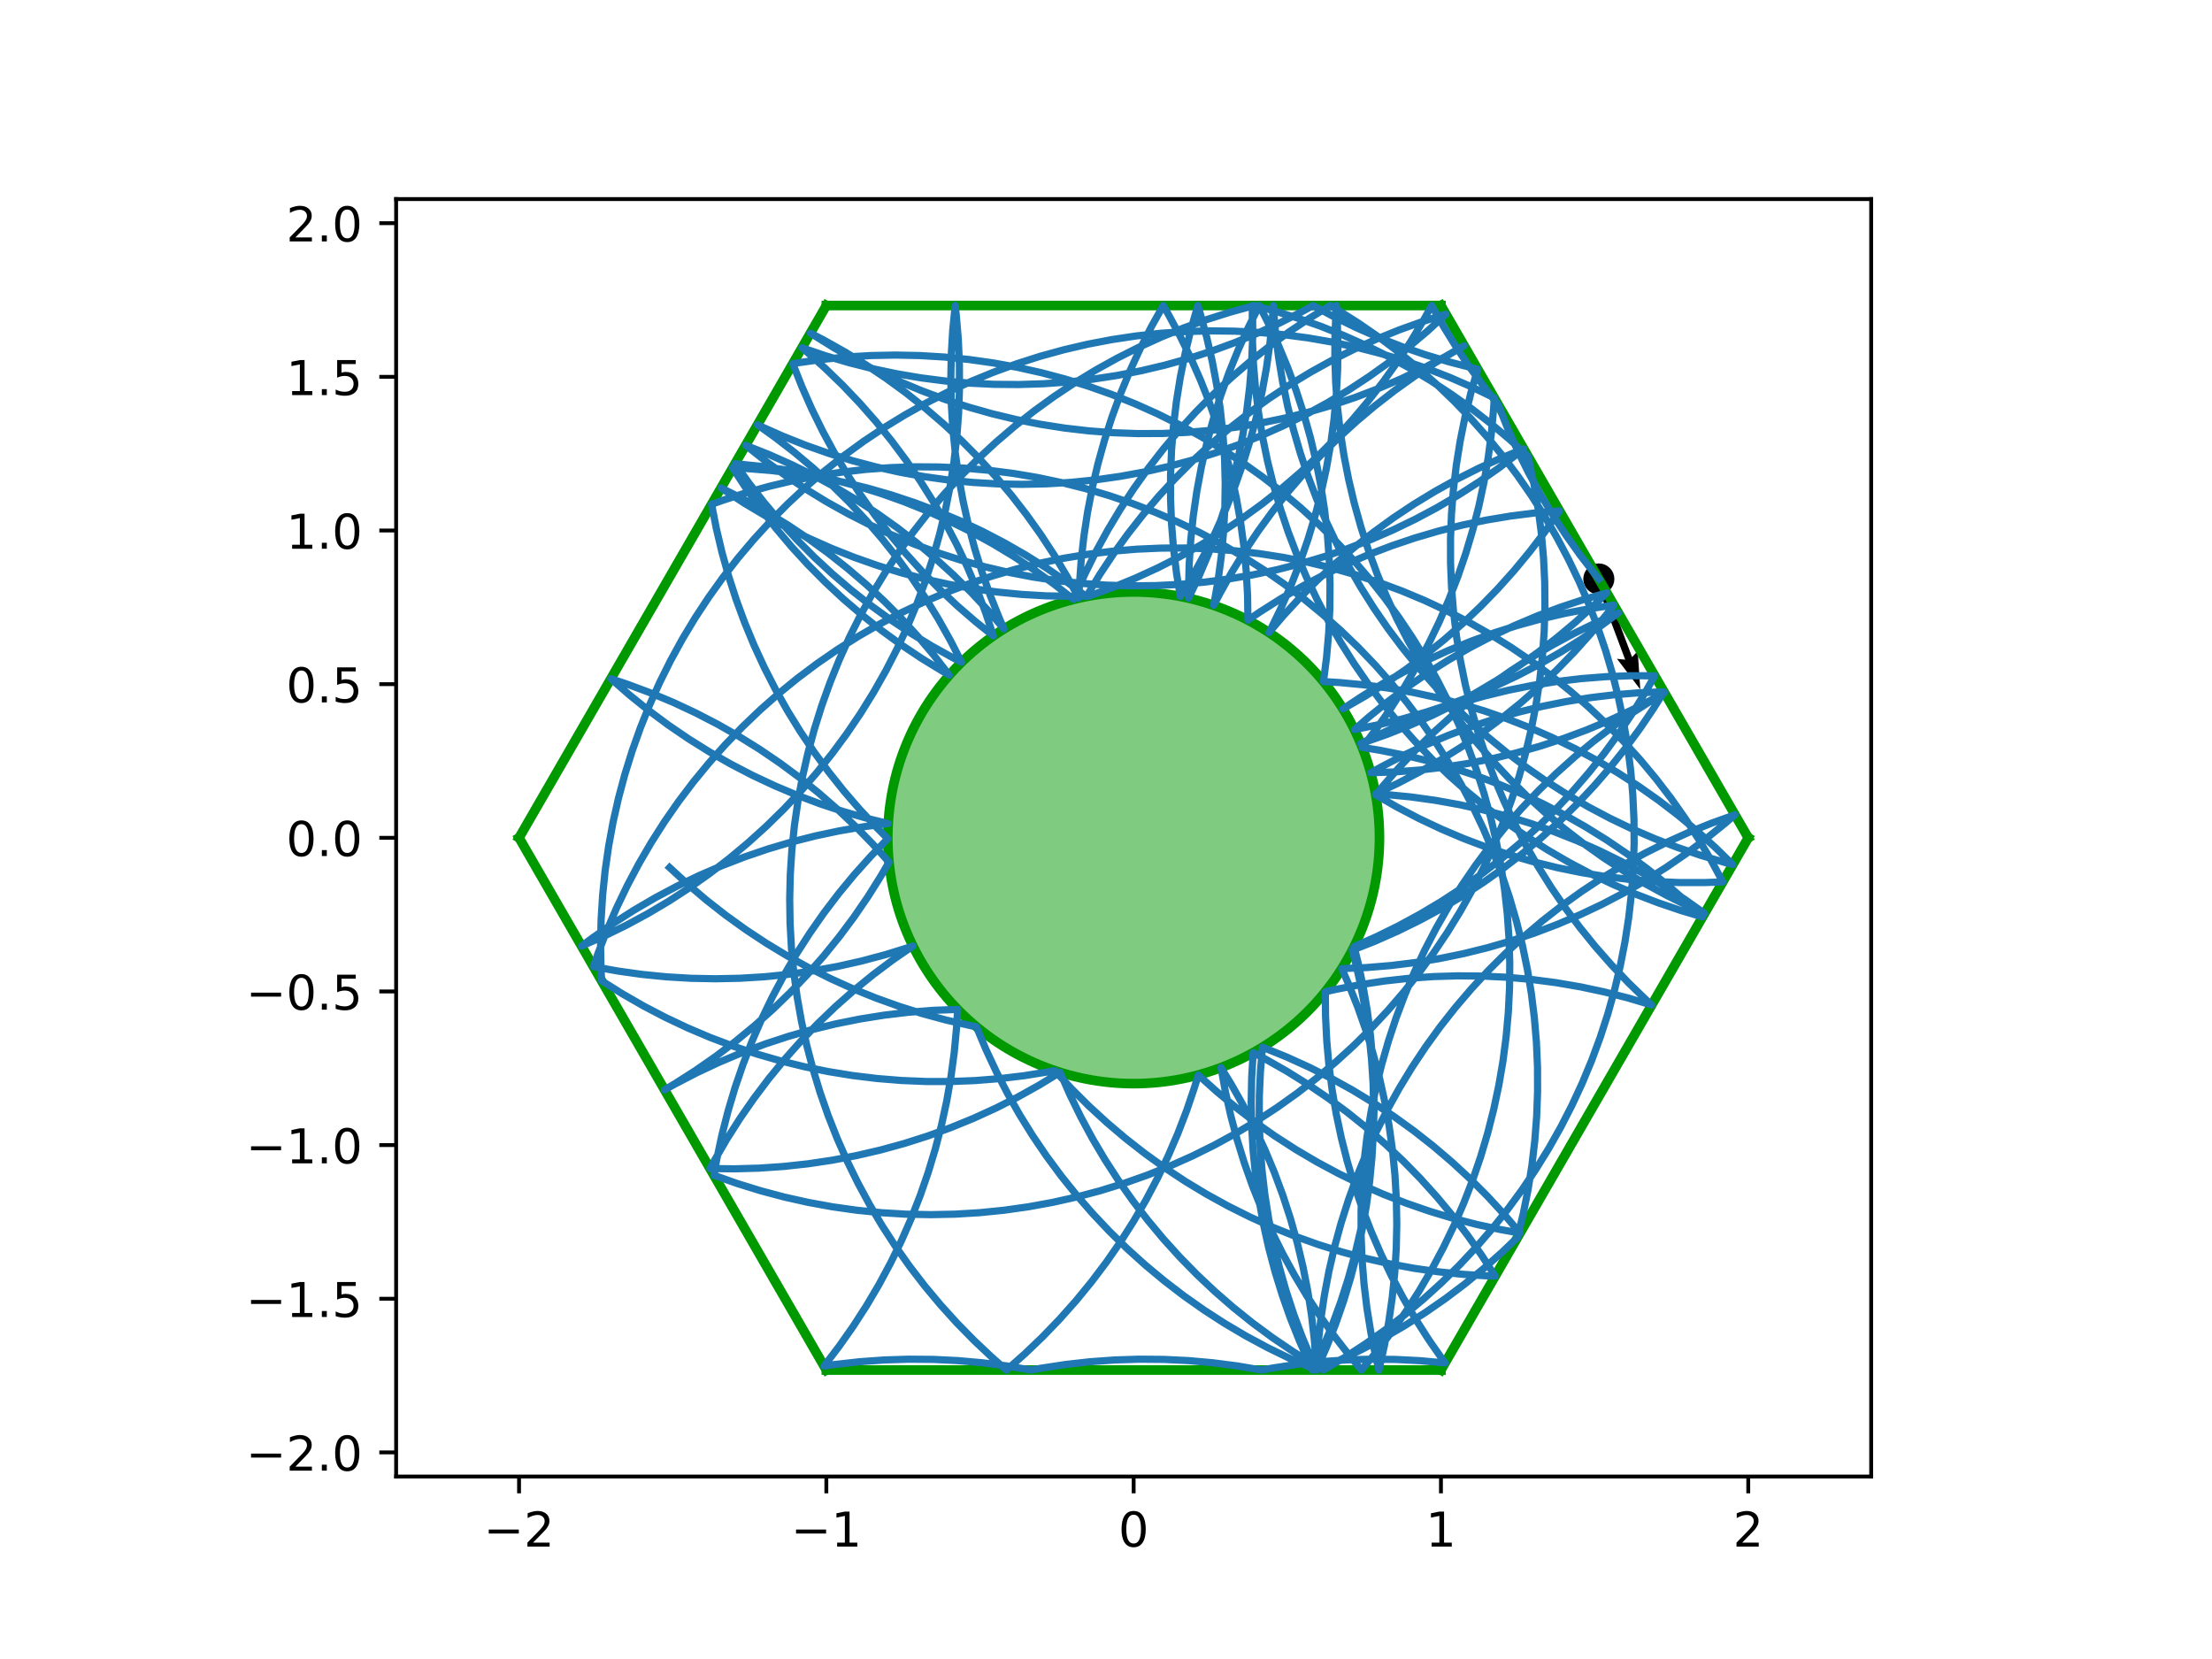 <?xml version="1.0" encoding="utf-8" standalone="no"?>
<!DOCTYPE svg PUBLIC "-//W3C//DTD SVG 1.1//EN"
  "http://www.w3.org/Graphics/SVG/1.1/DTD/svg11.dtd">
<!-- Created with matplotlib (https://matplotlib.org/) -->
<svg height="345.6pt" version="1.1" viewBox="0 0 460.8 345.6" width="460.8pt" xmlns="http://www.w3.org/2000/svg" xmlns:xlink="http://www.w3.org/1999/xlink">
 <defs>
  <style type="text/css">
*{stroke-linecap:butt;stroke-linejoin:round;}
  </style>
 </defs>
 <g id="figure_1">
  <g id="patch_1">
   <path d="M 0 345.6 
L 460.8 345.6 
L 460.8 0 
L 0 0 
z
" style="fill:#ffffff;"/>
  </g>
  <g id="axes_1">
   <g id="patch_2">
    <path d="M 82.52 307.584 
L 389.8 307.584 
L 389.8 41.472 
L 82.52 41.472 
z
" style="fill:#ffffff;"/>
   </g>
   <g id="PathCollection_1">
    <defs>
     <path d="M 0 2.739 
C 0.726 2.739 1.423 2.45 1.936 1.936 
C 2.45 1.423 2.739 0.726 2.739 0 
C 2.739 -0.726 2.45 -1.423 1.936 -1.936 
C 1.423 -2.45 0.726 -2.739 0 -2.739 
C -0.726 -2.739 -1.423 -2.45 -1.936 -1.936 
C -2.45 -1.423 -2.739 -0.726 -2.739 0 
C -2.739 0.726 -2.45 1.423 -1.936 1.936 
C -1.423 2.45 -0.726 2.739 0 2.739 
z
" id="m35a7f10774" style="stroke:#000000;"/>
    </defs>
    <g clip-path="url(#pc5595fb7af)">
     <use style="stroke:#000000;" x="333.064" xlink:href="#m35a7f10774" y="120.611"/>
    </g>
   </g>
   <g id="Quiver_1">
    <path clip-path="url(#pc5595fb7af)" d="M 333.783 120.341 
L 339.994 136.882 
L 341.163 135.623 
L 341.705 143.625 
L 336.848 137.243 
L 338.556 137.422 
L 332.345 120.881 
L 333.783 120.341 
"/>
   </g>
   <g id="patch_3">
    <path clip-path="url(#pc5595fb7af)" d="M 236.16 225.741 
C 249.742 225.741 262.769 220.345 272.373 210.741 
C 281.977 201.137 287.373 188.11 287.373 174.528 
C 287.373 160.946 281.977 147.919 272.373 138.315 
C 262.769 128.711 249.742 123.315 236.16 123.315 
C 222.578 123.315 209.551 128.711 199.947 138.315 
C 190.343 147.919 184.947 160.946 184.947 174.528 
C 184.947 188.11 190.343 201.137 199.947 210.741 
C 209.551 220.345 222.578 225.741 236.16 225.741 
z
" style="fill:#009900;fill-opacity:0.5;stroke:#009900;stroke-linejoin:miter;stroke-width:2;"/>
   </g>
   <g id="matplotlib.axis_1">
    <g id="xtick_1">
     <g id="line2d_1">
      <defs>
       <path d="M 0 0 
L 0 3.5 
" id="m7e23720304" style="stroke:#000000;stroke-width:0.8;"/>
      </defs>
      <g>
       <use style="stroke:#000000;stroke-width:0.8;" x="108.127" xlink:href="#m7e23720304" y="307.584"/>
      </g>
     </g>
     <g id="text_1">
      <!-- −2 -->
      <defs>
       <path d="M 10.594 35.5 
L 73.188 35.5 
L 73.188 27.203 
L 10.594 27.203 
z
" id="DejaVuSans-8722"/>
       <path d="M 19.188 8.297 
L 53.609 8.297 
L 53.609 0 
L 7.328 0 
L 7.328 8.297 
Q 12.938 14.109 22.625 23.891 
Q 32.328 33.688 34.812 36.531 
Q 39.547 41.844 41.422 45.531 
Q 43.312 49.219 43.312 52.781 
Q 43.312 58.594 39.234 62.25 
Q 35.156 65.922 28.609 65.922 
Q 23.969 65.922 18.812 64.312 
Q 13.672 62.703 7.812 59.422 
L 7.812 69.391 
Q 13.766 71.781 18.938 73 
Q 24.125 74.219 28.422 74.219 
Q 39.75 74.219 46.484 68.547 
Q 53.219 62.891 53.219 53.422 
Q 53.219 48.922 51.531 44.891 
Q 49.859 40.875 45.406 35.406 
Q 44.188 33.984 37.641 27.219 
Q 31.109 20.453 19.188 8.297 
z
" id="DejaVuSans-50"/>
      </defs>
      <g transform="translate(100.756 322.182)scale(0.1 -0.1)">
       <use xlink:href="#DejaVuSans-8722"/>
       <use x="83.789" xlink:href="#DejaVuSans-50"/>
      </g>
     </g>
    </g>
    <g id="xtick_2">
     <g id="line2d_2">
      <g>
       <use style="stroke:#000000;stroke-width:0.8;" x="172.143" xlink:href="#m7e23720304" y="307.584"/>
      </g>
     </g>
     <g id="text_2">
      <!-- −1 -->
      <defs>
       <path d="M 12.406 8.297 
L 28.516 8.297 
L 28.516 63.922 
L 10.984 60.406 
L 10.984 69.391 
L 28.422 72.906 
L 38.281 72.906 
L 38.281 8.297 
L 54.391 8.297 
L 54.391 0 
L 12.406 0 
z
" id="DejaVuSans-49"/>
      </defs>
      <g transform="translate(164.772 322.182)scale(0.1 -0.1)">
       <use xlink:href="#DejaVuSans-8722"/>
       <use x="83.789" xlink:href="#DejaVuSans-49"/>
      </g>
     </g>
    </g>
    <g id="xtick_3">
     <g id="line2d_3">
      <g>
       <use style="stroke:#000000;stroke-width:0.8;" x="236.16" xlink:href="#m7e23720304" y="307.584"/>
      </g>
     </g>
     <g id="text_3">
      <!-- 0 -->
      <defs>
       <path d="M 31.781 66.406 
Q 24.172 66.406 20.328 58.906 
Q 16.5 51.422 16.5 36.375 
Q 16.5 21.391 20.328 13.891 
Q 24.172 6.391 31.781 6.391 
Q 39.453 6.391 43.281 13.891 
Q 47.125 21.391 47.125 36.375 
Q 47.125 51.422 43.281 58.906 
Q 39.453 66.406 31.781 66.406 
z
M 31.781 74.219 
Q 44.047 74.219 50.516 64.516 
Q 56.984 54.828 56.984 36.375 
Q 56.984 17.969 50.516 8.266 
Q 44.047 -1.422 31.781 -1.422 
Q 19.531 -1.422 13.062 8.266 
Q 6.594 17.969 6.594 36.375 
Q 6.594 54.828 13.062 64.516 
Q 19.531 74.219 31.781 74.219 
z
" id="DejaVuSans-48"/>
      </defs>
      <g transform="translate(232.979 322.182)scale(0.1 -0.1)">
       <use xlink:href="#DejaVuSans-48"/>
      </g>
     </g>
    </g>
    <g id="xtick_4">
     <g id="line2d_4">
      <g>
       <use style="stroke:#000000;stroke-width:0.8;" x="300.177" xlink:href="#m7e23720304" y="307.584"/>
      </g>
     </g>
     <g id="text_4">
      <!-- 1 -->
      <g transform="translate(296.995 322.182)scale(0.1 -0.1)">
       <use xlink:href="#DejaVuSans-49"/>
      </g>
     </g>
    </g>
    <g id="xtick_5">
     <g id="line2d_5">
      <g>
       <use style="stroke:#000000;stroke-width:0.8;" x="364.193" xlink:href="#m7e23720304" y="307.584"/>
      </g>
     </g>
     <g id="text_5">
      <!-- 2 -->
      <g transform="translate(361.012 322.182)scale(0.1 -0.1)">
       <use xlink:href="#DejaVuSans-50"/>
      </g>
     </g>
    </g>
   </g>
   <g id="matplotlib.axis_2">
    <g id="ytick_1">
     <g id="line2d_6">
      <defs>
       <path d="M 0 0 
L -3.5 0 
" id="mb8dca57ca8" style="stroke:#000000;stroke-width:0.8;"/>
      </defs>
      <g>
       <use style="stroke:#000000;stroke-width:0.8;" x="82.52" xlink:href="#mb8dca57ca8" y="302.561"/>
      </g>
     </g>
     <g id="text_6">
      <!-- −2.0 -->
      <defs>
       <path d="M 10.688 12.406 
L 21 12.406 
L 21 0 
L 10.688 0 
z
" id="DejaVuSans-46"/>
      </defs>
      <g transform="translate(51.237 306.36)scale(0.1 -0.1)">
       <use xlink:href="#DejaVuSans-8722"/>
       <use x="83.789" xlink:href="#DejaVuSans-50"/>
       <use x="147.412" xlink:href="#DejaVuSans-46"/>
       <use x="179.199" xlink:href="#DejaVuSans-48"/>
      </g>
     </g>
    </g>
    <g id="ytick_2">
     <g id="line2d_7">
      <g>
       <use style="stroke:#000000;stroke-width:0.8;" x="82.52" xlink:href="#mb8dca57ca8" y="270.553"/>
      </g>
     </g>
     <g id="text_7">
      <!-- −1.5 -->
      <defs>
       <path d="M 10.797 72.906 
L 49.516 72.906 
L 49.516 64.594 
L 19.828 64.594 
L 19.828 46.734 
Q 21.969 47.469 24.109 47.828 
Q 26.266 48.188 28.422 48.188 
Q 40.625 48.188 47.75 41.5 
Q 54.891 34.812 54.891 23.391 
Q 54.891 11.625 47.562 5.094 
Q 40.234 -1.422 26.906 -1.422 
Q 22.312 -1.422 17.547 -0.641 
Q 12.797 0.141 7.719 1.703 
L 7.719 11.625 
Q 12.109 9.234 16.797 8.062 
Q 21.484 6.891 26.703 6.891 
Q 35.156 6.891 40.078 11.328 
Q 45.016 15.766 45.016 23.391 
Q 45.016 31 40.078 35.438 
Q 35.156 39.891 26.703 39.891 
Q 22.75 39.891 18.812 39.016 
Q 14.891 38.141 10.797 36.281 
z
" id="DejaVuSans-53"/>
      </defs>
      <g transform="translate(51.237 274.352)scale(0.1 -0.1)">
       <use xlink:href="#DejaVuSans-8722"/>
       <use x="83.789" xlink:href="#DejaVuSans-49"/>
       <use x="147.412" xlink:href="#DejaVuSans-46"/>
       <use x="179.199" xlink:href="#DejaVuSans-53"/>
      </g>
     </g>
    </g>
    <g id="ytick_3">
     <g id="line2d_8">
      <g>
       <use style="stroke:#000000;stroke-width:0.8;" x="82.52" xlink:href="#mb8dca57ca8" y="238.545"/>
      </g>
     </g>
     <g id="text_8">
      <!-- −1.0 -->
      <g transform="translate(51.237 242.344)scale(0.1 -0.1)">
       <use xlink:href="#DejaVuSans-8722"/>
       <use x="83.789" xlink:href="#DejaVuSans-49"/>
       <use x="147.412" xlink:href="#DejaVuSans-46"/>
       <use x="179.199" xlink:href="#DejaVuSans-48"/>
      </g>
     </g>
    </g>
    <g id="ytick_4">
     <g id="line2d_9">
      <g>
       <use style="stroke:#000000;stroke-width:0.8;" x="82.52" xlink:href="#mb8dca57ca8" y="206.536"/>
      </g>
     </g>
     <g id="text_9">
      <!-- −0.5 -->
      <g transform="translate(51.237 210.336)scale(0.1 -0.1)">
       <use xlink:href="#DejaVuSans-8722"/>
       <use x="83.789" xlink:href="#DejaVuSans-48"/>
       <use x="147.412" xlink:href="#DejaVuSans-46"/>
       <use x="179.199" xlink:href="#DejaVuSans-53"/>
      </g>
     </g>
    </g>
    <g id="ytick_5">
     <g id="line2d_10">
      <g>
       <use style="stroke:#000000;stroke-width:0.8;" x="82.52" xlink:href="#mb8dca57ca8" y="174.528"/>
      </g>
     </g>
     <g id="text_10">
      <!-- 0.0 -->
      <g transform="translate(59.617 178.327)scale(0.1 -0.1)">
       <use xlink:href="#DejaVuSans-48"/>
       <use x="63.623" xlink:href="#DejaVuSans-46"/>
       <use x="95.41" xlink:href="#DejaVuSans-48"/>
      </g>
     </g>
    </g>
    <g id="ytick_6">
     <g id="line2d_11">
      <g>
       <use style="stroke:#000000;stroke-width:0.8;" x="82.52" xlink:href="#mb8dca57ca8" y="142.52"/>
      </g>
     </g>
     <g id="text_11">
      <!-- 0.5 -->
      <g transform="translate(59.617 146.319)scale(0.1 -0.1)">
       <use xlink:href="#DejaVuSans-48"/>
       <use x="63.623" xlink:href="#DejaVuSans-46"/>
       <use x="95.41" xlink:href="#DejaVuSans-53"/>
      </g>
     </g>
    </g>
    <g id="ytick_7">
     <g id="line2d_12">
      <g>
       <use style="stroke:#000000;stroke-width:0.8;" x="82.52" xlink:href="#mb8dca57ca8" y="110.511"/>
      </g>
     </g>
     <g id="text_12">
      <!-- 1.0 -->
      <g transform="translate(59.617 114.311)scale(0.1 -0.1)">
       <use xlink:href="#DejaVuSans-49"/>
       <use x="63.623" xlink:href="#DejaVuSans-46"/>
       <use x="95.41" xlink:href="#DejaVuSans-48"/>
      </g>
     </g>
    </g>
    <g id="ytick_8">
     <g id="line2d_13">
      <g>
       <use style="stroke:#000000;stroke-width:0.8;" x="82.52" xlink:href="#mb8dca57ca8" y="78.503"/>
      </g>
     </g>
     <g id="text_13">
      <!-- 1.5 -->
      <g transform="translate(59.617 82.302)scale(0.1 -0.1)">
       <use xlink:href="#DejaVuSans-49"/>
       <use x="63.623" xlink:href="#DejaVuSans-46"/>
       <use x="95.41" xlink:href="#DejaVuSans-53"/>
      </g>
     </g>
    </g>
    <g id="ytick_9">
     <g id="line2d_14">
      <g>
       <use style="stroke:#000000;stroke-width:0.8;" x="82.52" xlink:href="#mb8dca57ca8" y="46.495"/>
      </g>
     </g>
     <g id="text_14">
      <!-- 2.0 -->
      <g transform="translate(59.617 50.294)scale(0.1 -0.1)">
       <use xlink:href="#DejaVuSans-50"/>
       <use x="63.623" xlink:href="#DejaVuSans-46"/>
       <use x="95.41" xlink:href="#DejaVuSans-48"/>
      </g>
     </g>
    </g>
   </g>
   <g id="line2d_15">
    <path clip-path="url(#pc5595fb7af)" d="M 300.177 63.648 
L 172.143 63.648 
" style="fill:none;stroke:#009900;stroke-linecap:square;stroke-width:2;"/>
   </g>
   <g id="line2d_16">
    <path clip-path="url(#pc5595fb7af)" d="M 172.143 63.648 
L 108.127 174.528 
" style="fill:none;stroke:#009900;stroke-linecap:square;stroke-width:2;"/>
   </g>
   <g id="line2d_17">
    <path clip-path="url(#pc5595fb7af)" d="M 108.127 174.528 
L 172.143 285.408 
" style="fill:none;stroke:#009900;stroke-linecap:square;stroke-width:2;"/>
   </g>
   <g id="line2d_18">
    <path clip-path="url(#pc5595fb7af)" d="M 172.143 285.408 
L 300.177 285.408 
" style="fill:none;stroke:#009900;stroke-linecap:square;stroke-width:2;"/>
   </g>
   <g id="line2d_19">
    <path clip-path="url(#pc5595fb7af)" d="M 300.177 285.408 
L 364.193 174.528 
" style="fill:none;stroke:#009900;stroke-linecap:square;stroke-width:2;"/>
   </g>
   <g id="line2d_20">
    <path clip-path="url(#pc5595fb7af)" d="M 364.193 174.528 
L 300.177 63.648 
" style="fill:none;stroke:#009900;stroke-linecap:square;stroke-width:2;"/>
   </g>
   <g id="line2d_21">
    <path clip-path="url(#pc5595fb7af)" d="M 139.49 180.729 
L 143.259 184.197 
L 147.163 187.51 
L 151.196 190.665 
L 155.353 193.657 
L 159.626 196.479 
L 164.008 199.129 
L 168.493 201.601 
L 173.073 203.891 
L 177.741 205.997 
L 182.49 207.915 
L 187.311 209.641 
L 192.197 211.173 
L 197.141 212.508 
L 202.135 213.644 
L 203.41 213.901 
L 205.389 218.624 
L 207.555 223.264 
L 209.905 227.814 
L 212.435 232.267 
L 215.141 236.614 
L 218.019 240.85 
L 221.064 244.968 
L 224.271 248.96 
L 227.635 252.821 
L 231.151 256.544 
L 234.813 260.124 
L 238.615 263.554 
L 242.551 266.83 
L 246.615 269.946 
L 250.801 272.896 
L 255.101 275.677 
L 259.509 278.284 
L 264.018 280.712 
L 268.62 282.958 
L 273.308 285.018 
L 274.256 285.408 
L 278.96 283.385 
L 283.58 281.176 
L 288.108 278.784 
L 292.537 276.213 
L 296.859 273.466 
L 301.068 270.549 
L 305.157 267.466 
L 309.119 264.222 
L 312.949 260.822 
L 316.126 257.783 
L 317.327 252.805 
L 318.328 247.783 
L 319.128 242.725 
L 319.725 237.639 
L 320.117 232.533 
L 320.306 227.415 
L 320.289 222.294 
L 320.068 217.178 
L 319.642 212.075 
L 319.013 206.993 
L 318.181 201.94 
L 317.147 196.924 
L 315.914 191.954 
L 314.483 187.037 
L 312.857 182.181 
L 311.037 177.394 
L 309.028 172.684 
L 306.832 168.058 
L 304.452 163.523 
L 301.894 159.087 
L 299.16 154.757 
L 296.254 150.54 
L 293.183 146.442 
L 289.95 142.471 
L 286.561 138.631 
L 283.021 134.931 
L 279.336 131.375 
L 275.512 127.969 
L 271.555 124.719 
L 267.47 121.63 
L 263.266 118.706 
L 258.948 115.953 
L 254.523 113.375 
L 249.999 110.976 
L 245.382 108.76 
L 240.681 106.73 
L 235.902 104.889 
L 231.053 103.242 
L 226.143 101.789 
L 221.178 100.534 
L 216.167 99.479 
L 211.118 98.625 
L 206.038 97.973 
L 200.937 97.525 
L 195.822 97.282 
L 190.701 97.243 
L 185.583 97.409 
L 180.475 97.779 
L 175.386 98.354 
L 170.325 99.131 
L 165.298 100.111 
L 160.315 101.29 
L 155.383 102.668 
L 150.51 104.242 
L 148.24 105.049 
L 149.219 110.076 
L 150.399 115.059 
L 151.776 119.992 
L 153.35 124.865 
L 155.117 129.671 
L 157.075 134.403 
L 159.221 139.053 
L 161.551 143.613 
L 164.062 148.076 
L 166.749 152.436 
L 169.608 156.684 
L 172.635 160.815 
L 175.824 164.821 
L 179.172 168.697 
L 182.671 172.436 
L 184.947 174.714 
L 181.381 178.389 
L 177.965 182.204 
L 174.704 186.153 
L 171.604 190.229 
L 168.669 194.425 
L 165.905 198.736 
L 163.315 203.154 
L 160.903 207.671 
L 158.675 212.282 
L 156.632 216.978 
L 154.779 221.752 
L 153.118 226.596 
L 151.653 231.503 
L 150.384 236.464 
L 149.315 241.473 
L 148.715 244.829 
L 153.543 246.537 
L 158.435 248.05 
L 163.384 249.366 
L 168.382 250.484 
L 173.42 251.4 
L 178.491 252.115 
L 183.587 252.626 
L 188.698 252.933 
L 193.818 253.035 
L 198.938 252.932 
L 204.05 252.625 
L 209.145 252.113 
L 214.216 251.399 
L 219.254 250.482 
L 224.252 249.364 
L 229.201 248.047 
L 234.093 246.534 
L 238.921 244.826 
L 243.676 242.926 
L 248.352 240.838 
L 252.941 238.564 
L 257.435 236.109 
L 261.827 233.476 
L 266.11 230.669 
L 270.278 227.694 
L 274.324 224.554 
L 278.24 221.254 
L 282.022 217.801 
L 285.662 214.2 
L 289.156 210.455 
L 292.497 206.574 
L 295.68 202.563 
L 298.7 198.427 
L 301.552 194.174 
L 304.232 189.81 
L 306.736 185.343 
L 309.058 180.779 
L 311.197 176.126 
L 313.147 171.391 
L 314.907 166.582 
L 316.473 161.706 
L 317.842 156.772 
L 319.014 151.786 
L 319.985 146.758 
L 320.754 141.695 
L 321.32 136.606 
L 321.682 131.498 
L 321.839 126.379 
L 321.792 121.258 
L 321.54 116.143 
L 321.083 111.043 
L 320.423 105.965 
L 319.561 100.917 
L 318.497 95.907 
L 318.285 95.013 
L 314.503 91.56 
L 310.587 88.26 
L 306.541 85.121 
L 302.373 82.145 
L 298.09 79.338 
L 293.698 76.705 
L 289.204 74.25 
L 284.615 71.977 
L 279.939 69.888 
L 275.184 67.989 
L 270.356 66.281 
L 265.464 64.767 
L 261.309 63.648 
L 256.369 64.996 
L 251.486 66.541 
L 246.67 68.28 
L 241.926 70.21 
L 237.264 72.328 
L 232.69 74.631 
L 228.212 77.115 
L 223.836 79.776 
L 219.571 82.609 
L 215.422 85.612 
L 211.397 88.777 
L 207.501 92.101 
L 203.742 95.578 
L 200.125 99.203 
L 196.655 102.97 
L 193.339 106.872 
L 190.181 110.904 
L 187.188 115.059 
L 184.363 119.33 
L 181.71 123.711 
L 179.236 128.194 
L 176.942 132.772 
L 174.834 137.439 
L 172.913 142.187 
L 171.184 147.007 
L 169.65 151.892 
L 168.311 156.835 
L 167.172 161.828 
L 166.233 166.862 
L 165.496 171.93 
L 164.963 177.023 
L 164.633 182.133 
L 164.508 187.253 
L 164.588 192.373 
L 164.873 197.486 
L 165.362 202.584 
L 166.054 207.658 
L 166.949 212.7 
L 168.045 217.703 
L 169.34 222.657 
L 170.832 227.556 
L 172.518 232.391 
L 174.397 237.155 
L 176.464 241.84 
L 178.718 246.439 
L 181.153 250.944 
L 183.767 255.347 
L 186.554 259.643 
L 189.512 263.824 
L 192.634 267.883 
L 195.916 271.814 
L 199.352 275.611 
L 202.937 279.268 
L 206.666 282.778 
L 209.668 285.408 
L 213.504 282.016 
L 217.202 278.473 
L 220.755 274.785 
L 224.158 270.958 
L 227.405 266.998 
L 230.491 262.912 
L 233.411 258.705 
L 236.161 254.385 
L 238.736 249.958 
L 241.131 245.432 
L 243.344 240.814 
L 245.37 236.111 
L 247.207 231.33 
L 248.85 226.48 
L 249.627 223.939 
L 253.434 227.364 
L 257.375 230.634 
L 261.443 233.744 
L 265.633 236.688 
L 269.937 239.463 
L 274.349 242.063 
L 278.861 244.485 
L 283.467 246.724 
L 288.158 248.778 
L 292.927 250.642 
L 297.768 252.314 
L 302.671 253.791 
L 307.63 255.071 
L 312.635 256.152 
L 316.654 256.869 
L 313.338 252.966 
L 309.868 249.2 
L 306.251 245.575 
L 302.492 242.097 
L 298.597 238.773 
L 294.572 235.607 
L 290.423 232.604 
L 286.158 229.77 
L 281.783 227.109 
L 277.305 224.625 
L 272.731 222.322 
L 268.069 220.203 
L 262.996 218.147 
L 262.567 223.25 
L 262.341 228.366 
L 262.321 233.487 
L 262.506 238.605 
L 262.895 243.711 
L 263.487 248.797 
L 264.283 253.856 
L 265.281 258.879 
L 266.478 263.858 
L 267.874 268.785 
L 269.465 273.653 
L 271.25 278.452 
L 273.226 283.177 
L 274.237 285.408 
L 276.302 280.722 
L 278.179 275.957 
L 279.863 271.121 
L 281.353 266.222 
L 282.645 261.266 
L 283.739 256.264 
L 284.631 251.221 
L 285.321 246.147 
L 285.808 241.049 
L 286.09 235.936 
L 286.168 230.815 
L 286.041 225.696 
L 285.709 220.586 
L 285.173 215.493 
L 284.434 210.425 
L 283.492 205.392 
L 282.351 200.4 
L 281.71 197.938 
L 286.472 196.055 
L 291.155 193.982 
L 295.751 191.725 
L 300.253 189.285 
L 304.655 186.667 
L 308.948 183.875 
L 313.126 180.914 
L 317.182 177.788 
L 321.11 174.502 
L 324.903 171.062 
L 328.556 167.473 
L 332.062 163.74 
L 335.417 159.871 
L 338.613 155.87 
L 341.648 151.745 
L 344.515 147.502 
L 346.633 144.112 
L 341.516 144.314 
L 336.411 144.72 
L 331.326 145.33 
L 326.27 146.143 
L 321.251 147.157 
L 316.276 148.371 
L 311.353 149.783 
L 306.491 151.391 
L 301.697 153.192 
L 296.979 155.183 
L 292.345 157.362 
L 287.801 159.724 
L 285.549 160.982 
L 290.667 160.798 
L 295.773 160.41 
L 300.86 159.818 
L 305.919 159.023 
L 310.942 158.026 
L 315.921 156.829 
L 320.848 155.434 
L 325.716 153.844 
L 330.516 152.059 
L 335.241 150.085 
L 339.883 147.923 
L 344.435 145.577 
L 346.74 144.299 
L 344.545 145.617 
L 340.236 148.383 
L 336.04 151.32 
L 331.966 154.422 
L 328.019 157.685 
L 324.205 161.103 
L 320.532 164.67 
L 317.003 168.382 
L 313.627 172.232 
L 310.406 176.214 
L 307.348 180.321 
L 304.456 184.547 
L 301.736 188.886 
L 299.191 193.33 
L 296.826 197.872 
L 294.644 202.505 
L 292.65 207.222 
L 290.846 212.014 
L 289.234 216.875 
L 287.819 221.797 
L 286.601 226.771 
L 285.584 231.79 
L 284.767 236.845 
L 284.154 241.929 
L 283.745 247.034 
L 283.54 252.151 
L 283.539 257.272 
L 283.744 262.389 
L 284.153 267.493 
L 284.765 272.578 
L 285.581 277.633 
L 286.598 282.652 
L 287.246 285.408 
L 288.374 280.413 
L 289.301 275.376 
L 290.026 270.307 
L 290.548 265.213 
L 290.865 260.102 
L 290.978 254.982 
L 290.887 249.862 
L 290.59 244.749 
L 290.089 239.653 
L 289.385 234.58 
L 288.479 229.54 
L 287.371 224.54 
L 286.065 219.589 
L 284.562 214.694 
L 282.864 209.862 
L 280.974 205.103 
L 279.521 201.779 
L 284.638 201.562 
L 289.741 201.141 
L 294.824 200.516 
L 299.877 199.688 
L 304.894 198.659 
L 309.865 197.43 
L 314.784 196.004 
L 319.641 194.381 
L 324.429 192.566 
L 329.141 190.561 
L 333.769 188.369 
L 338.306 185.993 
L 342.744 183.438 
L 347.077 180.708 
L 351.296 177.807 
L 355.397 174.739 
L 359.371 171.509 
L 361.425 169.733 
L 356.603 171.459 
L 351.855 173.376 
L 347.186 175.481 
L 342.606 177.771 
L 338.121 180.242 
L 333.738 182.891 
L 329.465 185.713 
L 325.308 188.704 
L 321.274 191.859 
L 317.369 195.172 
L 313.6 198.639 
L 309.973 202.253 
L 306.493 206.01 
L 303.166 209.903 
L 299.997 213.926 
L 296.992 218.073 
L 294.155 222.336 
L 291.491 226.71 
L 289.004 231.186 
L 286.698 235.758 
L 284.576 240.419 
L 282.643 245.161 
L 280.9 249.977 
L 279.352 254.858 
L 278 259.797 
L 276.847 264.787 
L 275.894 269.818 
L 275.143 274.884 
L 274.596 279.975 
L 274.237 285.408 
L 274.174 284.129 
L 273.792 279.023 
L 273.206 273.935 
L 272.418 268.875 
L 271.427 263.851 
L 270.237 258.87 
L 268.848 253.941 
L 267.263 249.072 
L 265.485 244.269 
L 263.516 239.542 
L 261.36 234.897 
L 259.02 230.342 
L 256.499 225.884 
L 254.359 222.399 
L 255.276 227.437 
L 256.394 232.434 
L 257.71 237.383 
L 259.224 242.275 
L 260.932 247.103 
L 262.831 251.859 
L 264.919 256.535 
L 267.193 261.123 
L 269.648 265.617 
L 272.281 270.01 
L 275.088 274.293 
L 278.063 278.461 
L 281.203 282.506 
L 283.621 285.408 
L 286.879 281.457 
L 289.976 277.379 
L 292.908 273.18 
L 295.669 268.867 
L 298.256 264.448 
L 300.664 259.928 
L 302.889 255.316 
L 304.928 250.618 
L 306.778 245.843 
L 308.435 240.997 
L 309.897 236.09 
L 311.162 231.127 
L 312.227 226.118 
L 313.091 221.071 
L 313.752 215.993 
L 314.21 210.892 
L 314.464 205.777 
L 314.512 200.657 
L 314.356 195.538 
L 313.996 190.43 
L 313.431 185.34 
L 312.664 180.277 
L 311.694 175.249 
L 310.524 170.263 
L 309.156 165.328 
L 307.591 160.452 
L 305.833 155.642 
L 303.884 150.907 
L 301.747 146.253 
L 299.426 141.688 
L 296.923 137.22 
L 294.245 132.856 
L 291.394 128.602 
L 288.375 124.465 
L 285.193 120.453 
L 281.853 116.571 
L 278.36 112.826 
L 274.721 109.223 
L 270.94 105.769 
L 267.025 102.469 
L 262.98 99.327 
L 258.813 96.351 
L 254.531 93.543 
L 250.139 90.909 
L 245.646 88.452 
L 241.058 86.177 
L 236.383 84.087 
L 231.628 82.186 
L 226.8 80.477 
L 221.909 78.962 
L 216.96 77.644 
L 211.963 76.525 
L 206.925 75.606 
L 201.854 74.89 
L 196.759 74.377 
L 191.647 74.069 
L 186.527 73.965 
L 181.407 74.065 
L 176.296 74.371 
L 171.2 74.88 
L 166.129 75.593 
L 165.154 75.754 
L 167.035 80.517 
L 169.106 85.201 
L 171.362 89.798 
L 173.8 94.302 
L 176.416 98.704 
L 179.206 102.998 
L 182.166 107.177 
L 185.29 111.235 
L 188.574 115.164 
L 192.013 118.959 
L 195.6 122.613 
L 199.331 126.121 
L 203.199 129.476 
L 206.935 132.472 
L 205.319 127.613 
L 203.511 122.822 
L 201.512 118.107 
L 199.326 113.476 
L 196.957 108.936 
L 194.408 104.494 
L 191.683 100.158 
L 188.788 95.935 
L 185.725 91.83 
L 182.501 87.851 
L 179.121 84.005 
L 175.589 80.296 
L 171.912 76.732 
L 168.095 73.318 
L 167.066 72.443 
L 171.914 74.092 
L 176.824 75.546 
L 181.788 76.803 
L 186.799 77.86 
L 191.848 78.716 
L 196.927 79.37 
L 202.028 79.82 
L 207.143 80.065 
L 212.264 80.106 
L 217.383 79.942 
L 222.49 79.573 
L 227.579 79 
L 232.641 78.225 
L 237.668 77.247 
L 242.652 76.07 
L 247.584 74.694 
L 252.458 73.121 
L 257.265 71.356 
L 261.997 69.399 
L 266.648 67.254 
L 271.209 64.926 
L 273.534 63.648 
L 278.046 66.071 
L 282.651 68.311 
L 287.342 70.365 
L 292.111 72.23 
L 296.951 73.903 
L 301.854 75.381 
L 306.813 76.662 
L 307.826 76.898 
L 306.416 81.821 
L 305.204 86.796 
L 304.192 91.816 
L 303.382 96.873 
L 302.774 101.958 
L 302.37 107.063 
L 302.171 112.18 
L 302.176 117.301 
L 302.386 122.417 
L 302.801 127.522 
L 303.419 132.605 
L 304.24 137.66 
L 305.263 142.678 
L 306.486 147.651 
L 307.906 152.571 
L 309.522 157.43 
L 311.331 162.221 
L 313.33 166.935 
L 315.516 171.566 
L 317.886 176.106 
L 320.435 180.548 
L 323.16 184.884 
L 326.056 189.107 
L 329.118 193.211 
L 332.342 197.19 
L 335.723 201.036 
L 339.255 204.745 
L 342.932 208.308 
L 344.08 209.364 
L 339.173 207.902 
L 334.21 206.637 
L 329.202 205.571 
L 324.154 204.706 
L 319.076 204.044 
L 313.976 203.586 
L 308.861 203.332 
L 303.74 203.283 
L 298.622 203.438 
L 293.513 203.798 
L 288.423 204.362 
L 283.36 205.129 
L 278.332 206.098 
L 276.089 206.598 
L 276.135 211.719 
L 276.387 216.834 
L 276.842 221.935 
L 277.502 227.013 
L 278.364 232.061 
L 279.427 237.07 
L 280.689 242.033 
L 282.149 246.942 
L 283.804 251.788 
L 285.652 256.564 
L 287.689 261.262 
L 289.912 265.876 
L 292.318 270.396 
L 294.903 274.817 
L 297.663 279.131 
L 300.593 283.331 
L 301.031 283.929 
L 295.931 283.462 
L 290.817 283.199 
L 285.696 283.141 
L 280.577 283.288 
L 275.468 283.64 
L 270.377 284.196 
L 265.313 284.954 
L 262.8 285.408 
L 257.752 284.548 
L 252.673 283.892 
L 247.572 283.438 
L 242.457 283.189 
L 237.337 283.145 
L 232.218 283.305 
L 227.11 283.671 
L 222.021 284.24 
L 216.959 285.012 
L 214.781 285.408 
L 209.733 284.548 
L 204.654 283.892 
L 199.553 283.438 
L 194.438 283.189 
L 189.317 283.145 
L 184.199 283.305 
L 179.091 283.671 
L 174.002 284.24 
L 171.66 284.571 
L 174.773 280.505 
L 177.721 276.318 
L 180.499 272.016 
L 183.103 267.606 
L 185.529 263.096 
L 187.772 258.493 
L 189.83 253.803 
L 191.698 249.035 
L 193.374 244.196 
L 194.855 239.294 
L 196.139 234.336 
L 197.224 229.332 
L 198.107 224.288 
L 198.788 219.212 
L 199.266 214.113 
L 199.491 210.279 
L 194.373 210.474 
L 189.268 210.873 
L 184.183 211.477 
L 179.125 212.283 
L 174.105 213.291 
L 169.128 214.498 
L 164.204 215.904 
L 159.34 217.505 
L 154.543 219.3 
L 149.823 221.285 
L 145.185 223.458 
L 140.639 225.814 
L 138.442 227.036 
L 140.639 225.721 
L 144.952 222.959 
L 149.151 220.028 
L 153.229 216.931 
L 157.18 213.673 
L 160.998 210.26 
L 164.676 206.697 
L 168.209 202.989 
L 171.591 199.144 
L 174.816 195.166 
L 177.88 191.063 
L 180.777 186.84 
L 183.502 182.505 
L 185.198 179.598 
L 181.771 175.793 
L 178.193 172.129 
L 174.473 168.61 
L 170.614 165.243 
L 166.624 162.033 
L 162.509 158.986 
L 158.275 156.105 
L 153.929 153.396 
L 149.479 150.862 
L 144.93 148.509 
L 140.292 146.34 
L 135.57 144.357 
L 130.773 142.565 
L 127.259 141.389 
L 131.114 144.761 
L 135.1 147.976 
L 139.212 151.029 
L 143.442 153.914 
L 147.784 156.629 
L 152.232 159.168 
L 156.777 161.526 
L 161.413 163.701 
L 166.133 165.689 
L 170.928 167.487 
L 175.791 169.091 
L 180.714 170.5 
L 185.033 171.563 
L 179.954 172.217 
L 174.905 173.073 
L 169.894 174.131 
L 164.93 175.388 
L 160.02 176.843 
L 155.172 178.493 
L 150.394 180.336 
L 145.694 182.368 
L 141.078 184.587 
L 136.555 186.988 
L 132.132 189.568 
L 127.815 192.323 
L 123.612 195.249 
L 121.149 197.083 
L 125.835 195.018 
L 130.435 192.766 
L 134.941 190.333 
L 139.346 187.722 
L 143.643 184.936 
L 147.825 181.981 
L 151.886 178.861 
L 155.818 175.581 
L 159.617 172.146 
L 163.275 168.562 
L 166.787 164.835 
L 170.146 160.97 
L 173.349 156.975 
L 176.389 152.854 
L 179.263 148.615 
L 181.964 144.264 
L 184.489 139.809 
L 186.834 135.256 
L 188.995 130.614 
L 190.969 125.888 
L 192.752 121.088 
L 194.342 116.22 
L 195.735 111.292 
L 196.931 106.313 
L 197.927 101.29 
L 198.72 96.23 
L 199.311 91.144 
L 199.698 86.037 
L 199.881 80.92 
L 199.859 75.799 
L 199.632 70.683 
L 199.2 65.58 
L 198.983 63.648 
L 198.474 68.744 
L 198.169 73.856 
L 198.069 78.976 
L 198.174 84.095 
L 198.484 89.207 
L 198.997 94.302 
L 199.714 99.373 
L 200.633 104.411 
L 201.753 109.408 
L 203.072 114.356 
L 204.588 119.247 
L 206.298 124.075 
L 208.199 128.829 
L 209.15 131.017 
L 205.804 127.14 
L 202.305 123.4 
L 198.661 119.803 
L 194.875 116.354 
L 190.954 113.06 
L 186.905 109.925 
L 182.733 106.955 
L 178.446 104.154 
L 174.051 101.526 
L 169.554 99.076 
L 164.962 96.809 
L 160.284 94.726 
L 155.335 92.761 
L 159.349 95.941 
L 163.487 98.958 
L 167.742 101.807 
L 172.108 104.484 
L 176.577 106.984 
L 181.143 109.303 
L 185.798 111.438 
L 190.534 113.385 
L 195.345 115.141 
L 200.221 116.703 
L 205.157 118.069 
L 210.143 119.237 
L 215.172 120.204 
L 220.235 120.969 
L 225.325 121.531 
L 230.434 121.889 
L 235.552 122.043 
L 240.673 121.992 
L 245.788 121.736 
L 250.888 121.276 
L 255.966 120.612 
L 261.013 119.745 
L 266.021 118.678 
L 270.983 117.411 
L 275.89 115.947 
L 280.735 114.287 
L 285.51 112.435 
L 290.206 110.394 
L 294.817 108.167 
L 299.336 105.757 
L 303.754 103.168 
L 308.066 100.404 
L 312.263 97.471 
L 316.34 94.372 
L 317.417 93.509 
L 312.673 95.439 
L 308.011 97.557 
L 303.437 99.86 
L 298.959 102.344 
L 294.583 105.005 
L 290.318 107.839 
L 286.169 110.841 
L 282.144 114.006 
L 278.249 117.331 
L 274.489 120.808 
L 270.872 124.433 
L 267.402 128.199 
L 264.354 131.774 
L 264.647 131.205 
L 266.89 126.601 
L 268.947 121.911 
L 270.814 117.143 
L 272.49 112.304 
L 273.97 107.402 
L 275.254 102.444 
L 276.338 97.439 
L 277.221 92.395 
L 277.901 87.319 
L 278.378 82.221 
L 278.651 77.107 
L 278.719 71.986 
L 278.583 66.867 
L 278.391 63.648 
L 278.347 64.287 
L 278.107 69.402 
L 278.072 74.523 
L 278.241 79.641 
L 278.615 84.748 
L 279.193 89.837 
L 279.974 94.898 
L 280.957 99.923 
L 282.14 104.906 
L 283.521 109.837 
L 285.099 114.709 
L 286.87 119.514 
L 288.831 124.245 
L 290.981 128.893 
L 293.314 133.451 
L 295.828 137.913 
L 298.518 142.27 
L 301.381 146.516 
L 304.41 150.645 
L 307.603 154.649 
L 310.953 158.522 
L 314.455 162.258 
L 318.104 165.851 
L 321.894 169.295 
L 325.818 172.585 
L 329.871 175.716 
L 334.046 178.682 
L 338.336 181.478 
L 342.734 184.101 
L 347.234 186.546 
L 351.828 188.808 
L 355.097 190.283 
L 350.922 187.318 
L 346.632 184.522 
L 342.233 181.9 
L 337.733 179.456 
L 333.138 177.194 
L 328.457 175.117 
L 323.697 173.229 
L 318.865 171.534 
L 313.969 170.032 
L 309.017 168.728 
L 304.016 167.623 
L 298.976 166.719 
L 293.903 166.017 
L 288.807 165.518 
L 286.546 165.362 
L 291.18 163.183 
L 295.723 160.819 
L 300.168 158.276 
L 304.508 155.557 
L 308.735 152.667 
L 312.843 149.61 
L 316.826 146.391 
L 320.677 143.015 
L 324.39 139.488 
L 327.959 135.816 
L 331.378 132.004 
L 334.642 128.058 
L 336.204 126.05 
L 331.139 126.803 
L 326.108 127.758 
L 321.119 128.914 
L 316.18 130.268 
L 311.3 131.819 
L 306.485 133.563 
L 301.744 135.499 
L 297.084 137.623 
L 292.513 139.931 
L 288.038 142.42 
L 283.666 145.086 
L 279.768 147.673 
L 284.212 145.13 
L 288.552 142.41 
L 292.779 139.52 
L 296.887 136.462 
L 300.87 133.243 
L 304.72 129.867 
L 308.433 126.34 
L 312.001 122.667 
L 315.42 118.855 
L 318.684 114.908 
L 321.787 110.835 
L 324.872 106.421 
L 319.769 106.858 
L 314.689 107.498 
L 309.637 108.341 
L 304.624 109.385 
L 299.656 110.629 
L 294.743 112.071 
L 289.89 113.707 
L 285.107 115.537 
L 280.401 117.556 
L 275.78 119.762 
L 271.25 122.151 
L 266.82 124.72 
L 262.496 127.463 
L 259.966 129.184 
L 259.891 124.063 
L 259.611 118.95 
L 259.127 113.852 
L 258.439 108.777 
L 257.55 103.734 
L 256.459 98.731 
L 255.169 93.775 
L 253.682 88.875 
L 252 84.038 
L 250.126 79.272 
L 248.062 74.585 
L 245.814 69.984 
L 243.383 65.477 
L 242.328 63.648 
L 239.823 68.114 
L 237.499 72.678 
L 235.359 77.33 
L 233.406 82.064 
L 231.645 86.873 
L 230.077 91.748 
L 228.705 96.682 
L 227.532 101.666 
L 226.559 106.694 
L 225.788 111.757 
L 225.22 116.846 
L 224.856 121.954 
L 224.748 124.602 
L 222.294 120.108 
L 219.661 115.715 
L 216.855 111.431 
L 213.88 107.263 
L 210.741 103.217 
L 207.443 99.3 
L 203.99 95.518 
L 200.389 91.877 
L 196.645 88.383 
L 192.765 85.041 
L 188.754 81.858 
L 184.619 78.837 
L 180.366 75.984 
L 176.003 73.303 
L 171.536 70.799 
L 168.827 69.392 
L 169.363 69.742 
L 173.715 72.441 
L 178.172 74.964 
L 182.726 77.306 
L 187.369 79.465 
L 192.096 81.436 
L 196.897 83.216 
L 201.766 84.803 
L 206.694 86.195 
L 211.675 87.388 
L 216.698 88.38 
L 221.758 89.172 
L 226.845 89.76 
L 231.952 90.144 
L 237.069 90.324 
L 242.19 90.299 
L 247.306 90.069 
L 252.409 89.635 
L 257.49 88.997 
L 262.541 88.157 
L 267.555 87.115 
L 272.523 85.873 
L 277.438 84.434 
L 282.291 82.799 
L 287.075 80.972 
L 291.782 78.955 
L 296.404 76.751 
L 300.935 74.364 
L 305.007 72.015 
L 298.943 75.593 
L 294.661 78.402 
L 290.495 81.38 
L 286.452 84.522 
L 282.537 87.824 
L 278.757 91.279 
L 275.119 94.882 
L 271.627 98.629 
L 268.289 102.512 
L 265.108 106.525 
L 262.09 110.662 
L 259.24 114.917 
L 256.562 119.282 
L 254.061 123.751 
L 252.836 126.106 
L 253.722 121.062 
L 254.405 115.987 
L 254.885 110.888 
L 255.161 105.775 
L 255.232 100.654 
L 255.098 95.535 
L 254.76 90.425 
L 254.217 85.333 
L 253.472 80.267 
L 252.524 75.234 
L 251.376 70.244 
L 250.029 65.303 
L 249.53 63.648 
L 248.116 68.57 
L 246.901 73.545 
L 245.885 78.564 
L 245.071 83.62 
L 244.46 88.704 
L 244.053 93.809 
L 243.85 98.926 
L 243.852 104.047 
L 244.058 109.164 
L 244.469 114.268 
L 245.084 119.352 
L 245.872 124.244 
L 248.508 119.854 
L 250.966 115.361 
L 253.243 110.774 
L 255.334 106.099 
L 257.237 101.345 
L 258.948 96.518 
L 260.464 91.627 
L 261.784 86.679 
L 262.905 81.682 
L 263.825 76.645 
L 264.543 71.574 
L 265.058 66.479 
L 265.255 63.648 
L 265.294 64.287 
L 265.721 69.39 
L 266.352 74.472 
L 267.186 79.525 
L 268.221 84.54 
L 269.455 89.51 
L 270.888 94.427 
L 272.516 99.282 
L 274.336 104.068 
L 276.347 108.778 
L 278.545 113.404 
L 280.925 117.938 
L 283.485 122.373 
L 286.221 126.702 
L 289.127 130.918 
L 292.2 135.015 
L 295.434 138.986 
L 298.824 142.824 
L 302.365 146.523 
L 306.051 150.078 
L 309.876 153.483 
L 313.834 156.732 
L 317.919 159.82 
L 322.125 162.742 
L 326.444 165.494 
L 330.869 168.071 
L 335.394 170.469 
L 340.011 172.684 
L 344.713 174.712 
L 349.493 176.551 
L 354.342 178.198 
L 359.253 179.649 
L 360.972 180.107 
L 357.309 176.528 
L 353.506 173.098 
L 349.569 169.824 
L 345.504 166.709 
L 341.318 163.76 
L 337.017 160.98 
L 332.609 158.374 
L 328.1 155.947 
L 323.497 153.702 
L 318.808 151.643 
L 314.041 149.773 
L 309.202 148.095 
L 304.301 146.612 
L 299.344 145.326 
L 294.34 144.24 
L 289.296 143.354 
L 284.22 142.671 
L 279.122 142.191 
L 275.704 141.985 
L 276.35 136.905 
L 276.793 131.803 
L 277.031 126.687 
L 277.065 121.566 
L 276.894 116.448 
L 276.518 111.341 
L 275.938 106.253 
L 275.156 101.192 
L 274.171 96.167 
L 272.987 91.185 
L 271.604 86.254 
L 270.025 81.382 
L 268.252 76.578 
L 266.289 71.848 
L 264.138 67.201 
L 262.338 63.648 
L 260.044 68.226 
L 257.934 72.893 
L 256.013 77.64 
L 254.284 82.46 
L 252.748 87.345 
L 251.409 92.288 
L 250.269 97.28 
L 249.329 102.314 
L 248.591 107.382 
L 248.057 112.475 
L 247.727 117.585 
L 247.601 122.705 
L 247.606 124.61 
L 249.793 119.98 
L 251.793 115.265 
L 253.602 110.475 
L 255.219 105.615 
L 256.64 100.695 
L 257.863 95.723 
L 258.886 90.705 
L 259.708 85.65 
L 260.327 80.567 
L 260.742 75.463 
L 260.952 70.346 
L 260.958 65.225 
L 260.919 63.648 
L 260.873 65.568 
L 260.893 70.689 
L 261.117 75.805 
L 261.546 80.908 
L 262.179 85.99 
L 263.014 91.042 
L 264.051 96.057 
L 265.287 101.027 
L 266.721 105.943 
L 268.351 110.798 
L 270.173 115.583 
L 272.185 120.292 
L 274.384 124.917 
L 276.766 129.45 
L 279.328 133.885 
L 282.065 138.213 
L 284.972 142.428 
L 288.046 146.524 
L 291.282 150.494 
L 294.673 154.331 
L 298.215 158.029 
L 301.903 161.583 
L 305.729 164.986 
L 309.688 168.234 
L 313.774 171.321 
L 317.981 174.241 
L 322.301 176.992 
L 326.727 179.567 
L 331.253 181.964 
L 335.87 184.177 
L 340.573 186.204 
L 345.353 188.041 
L 350.203 189.686 
L 354.675 191.014 
L 350.951 187.499 
L 347.09 184.135 
L 343.097 180.928 
L 338.98 177.884 
L 334.744 175.006 
L 330.396 172.3 
L 325.943 169.771 
L 321.393 167.421 
L 316.753 165.255 
L 312.029 163.277 
L 307.231 161.489 
L 302.364 159.894 
L 297.438 158.495 
L 292.46 157.294 
L 287.438 156.294 
L 283.785 155.696 
L 286.884 151.619 
L 289.817 147.421 
L 292.58 143.11 
L 295.169 138.691 
L 297.579 134.172 
L 299.806 129.561 
L 301.846 124.864 
L 303.698 120.09 
L 305.357 115.245 
L 306.821 110.338 
L 308.087 105.376 
L 309.155 100.367 
L 310.021 95.32 
L 310.684 90.242 
L 311.144 85.142 
L 311.282 82.883 
L 306.674 80.649 
L 301.98 78.602 
L 297.208 76.743 
L 292.366 75.078 
L 287.461 73.606 
L 282.5 72.333 
L 277.493 71.259 
L 272.447 70.385 
L 267.371 69.715 
L 262.271 69.247 
L 257.157 68.985 
L 252.036 68.926 
L 246.917 69.073 
L 241.808 69.424 
L 236.717 69.98 
L 231.653 70.738 
L 226.623 71.698 
L 221.635 72.859 
L 216.698 74.218 
L 211.819 75.774 
L 207.006 77.523 
L 202.267 79.464 
L 197.609 81.592 
L 193.04 83.905 
L 188.568 86.399 
L 184.198 89.07 
L 179.939 91.913 
L 175.797 94.925 
L 171.779 98.099 
L 167.891 101.432 
L 164.139 104.918 
L 160.53 108.551 
L 157.069 112.325 
L 153.761 116.234 
L 150.613 120.273 
L 147.628 124.435 
L 144.813 128.712 
L 142.17 133.099 
L 139.706 137.588 
L 137.422 142.171 
L 135.324 146.843 
L 133.414 151.594 
L 131.696 156.419 
L 130.172 161.308 
L 128.845 166.254 
L 127.717 171.249 
L 126.789 176.285 
L 126.064 181.354 
L 125.542 186.449 
L 125.223 191.56 
L 125.11 196.679 
L 125.201 201.8 
L 125.321 204.309 
L 129.657 207.034 
L 134.098 209.584 
L 138.638 211.953 
L 143.269 214.139 
L 147.984 216.139 
L 152.774 217.948 
L 157.634 219.564 
L 162.554 220.984 
L 167.527 222.207 
L 172.544 223.23 
L 177.599 224.051 
L 182.683 224.67 
L 187.787 225.084 
L 192.903 225.295 
L 198.024 225.3 
L 203.142 225.101 
L 208.247 224.697 
L 213.331 224.09 
L 218.388 223.279 
L 219.72 223.031 
L 223.202 226.786 
L 226.831 230.399 
L 230.602 233.863 
L 234.509 237.175 
L 238.545 240.327 
L 242.703 243.315 
L 246.978 246.135 
L 251.362 248.781 
L 255.849 251.25 
L 260.43 253.538 
L 265.1 255.641 
L 269.85 257.555 
L 274.672 259.278 
L 279.56 260.806 
L 284.504 262.138 
L 289.498 263.271 
L 294.534 264.203 
L 299.602 264.934 
L 304.696 265.461 
L 309.807 265.784 
L 311.471 265.845 
L 308.692 261.544 
L 305.743 257.357 
L 302.629 253.292 
L 299.355 249.354 
L 295.926 245.551 
L 292.347 241.888 
L 288.625 238.37 
L 284.765 235.005 
L 280.774 231.796 
L 276.658 228.75 
L 272.423 225.871 
L 268.076 223.163 
L 263.625 220.631 
L 261.063 219.279 
L 260.752 224.39 
L 260.646 229.51 
L 260.745 234.63 
L 261.049 239.742 
L 261.556 244.838 
L 262.267 249.909 
L 263.18 254.948 
L 264.294 259.947 
L 265.607 264.897 
L 267.117 269.79 
L 268.822 274.619 
L 270.718 279.376 
L 272.803 284.053 
L 273.449 285.408 
L 275.588 280.755 
L 277.54 276.021 
L 279.301 271.212 
L 280.868 266.337 
L 282.239 261.403 
L 283.412 256.418 
L 284.384 251.39 
L 285.154 246.327 
L 285.722 241.238 
L 286.085 236.13 
L 286.244 231.011 
L 286.198 225.89 
L 285.947 220.776 
L 285.492 215.675 
L 284.833 210.596 
L 283.972 205.548 
L 282.91 200.539 
L 282.083 197.197 
L 286.764 195.118 
L 291.357 192.855 
L 295.856 190.409 
L 300.254 187.786 
L 304.544 184.989 
L 308.718 182.022 
L 312.77 178.891 
L 316.694 175.6 
L 320.483 172.155 
L 324.131 168.562 
L 327.633 164.825 
L 330.983 160.951 
L 334.174 156.947 
L 337.204 152.818 
L 340.065 148.571 
L 342.755 144.213 
L 344.709 140.78 
L 339.588 140.772 
L 334.471 140.969 
L 329.365 141.371 
L 324.28 141.976 
L 319.224 142.784 
L 314.203 143.794 
L 309.227 145.004 
L 304.303 146.412 
L 299.44 148.015 
L 294.645 149.812 
L 289.925 151.799 
L 285.288 153.973 
L 283.46 154.894 
L 284.069 154.696 
L 288.901 153 
L 293.662 151.113 
L 298.343 149.037 
L 302.937 146.775 
L 307.438 144.332 
L 311.837 141.71 
L 316.127 138.914 
L 320.303 135.95 
L 324.356 132.82 
L 328.282 129.531 
L 332.072 126.088 
L 334.732 123.499 
L 329.811 124.918 
L 324.951 126.533 
L 320.16 128.341 
L 315.445 130.338 
L 310.813 132.523 
L 306.273 134.892 
L 301.831 137.44 
L 297.494 140.163 
L 293.27 143.058 
L 289.165 146.119 
L 285.185 149.342 
L 282.147 151.989 
L 287.166 150.975 
L 292.142 149.762 
L 297.064 148.351 
L 301.927 146.744 
L 306.721 144.944 
L 311.439 142.954 
L 316.074 140.776 
L 320.618 138.415 
L 325.065 135.874 
L 329.406 133.157 
L 333.634 130.269 
L 337.144 127.677 
L 332.455 129.737 
L 327.853 131.982 
L 323.344 134.41 
L 318.936 137.016 
L 314.635 139.797 
L 310.449 142.747 
L 306.385 145.862 
L 302.448 149.137 
L 298.646 152.567 
L 294.983 156.146 
L 291.467 159.869 
L 288.102 163.73 
L 286.585 165.578 
L 291.026 168.128 
L 295.565 170.498 
L 300.196 172.685 
L 304.91 174.686 
L 309.7 176.496 
L 314.559 178.113 
L 319.479 179.534 
L 324.452 180.758 
L 329.469 181.781 
L 334.524 182.604 
L 339.607 183.223 
L 344.711 183.639 
L 349.828 183.85 
L 354.949 183.857 
L 358.885 183.722 
L 356.456 179.214 
L 353.849 174.806 
L 351.068 170.506 
L 348.117 166.321 
L 345.001 162.257 
L 341.725 158.321 
L 338.295 154.519 
L 334.715 150.857 
L 330.991 147.341 
L 327.13 143.978 
L 323.138 140.771 
L 319.02 137.726 
L 314.784 134.849 
L 310.436 132.143 
L 305.984 129.613 
L 301.434 127.263 
L 296.793 125.097 
L 292.07 123.119 
L 287.271 121.331 
L 282.405 119.736 
L 277.479 118.337 
L 272.5 117.136 
L 267.478 116.135 
L 262.42 115.336 
L 257.334 114.74 
L 252.228 114.348 
L 247.11 114.16 
L 241.989 114.177 
L 236.873 114.399 
L 231.77 114.825 
L 226.688 115.455 
L 221.635 116.287 
L 216.619 117.321 
L 211.649 118.555 
L 206.732 119.986 
L 201.877 121.613 
L 197.09 123.433 
L 192.38 125.443 
L 187.754 127.64 
L 183.22 130.019 
L 178.784 132.579 
L 174.454 135.313 
L 170.237 138.219 
L 166.14 141.29 
L 162.169 144.524 
L 158.33 147.913 
L 154.63 151.453 
L 151.074 155.139 
L 147.669 158.963 
L 144.419 162.921 
L 141.33 167.005 
L 138.407 171.21 
L 135.654 175.529 
L 133.076 179.953 
L 130.678 184.478 
L 128.462 189.095 
L 126.432 193.796 
L 124.593 198.575 
L 123.62 201.362 
L 128.659 202.275 
L 133.73 202.985 
L 138.826 203.492 
L 143.938 203.795 
L 149.058 203.893 
L 154.178 203.787 
L 159.289 203.475 
L 164.384 202.96 
L 169.455 202.241 
L 174.492 201.32 
L 179.489 200.198 
L 184.436 198.878 
L 189.327 197.36 
L 190.177 197.075 
L 185.962 199.983 
L 181.866 203.057 
L 177.897 206.293 
L 174.06 209.684 
L 170.362 213.227 
L 166.809 216.914 
L 163.406 220.741 
L 160.158 224.701 
L 157.072 228.787 
L 154.151 232.994 
L 151.401 237.314 
L 148.826 241.74 
L 147.906 243.428 
L 153.027 243.488 
L 158.146 243.343 
L 163.255 242.994 
L 168.346 242.44 
L 173.41 241.684 
L 178.441 240.725 
L 183.429 239.567 
L 188.367 238.209 
L 193.246 236.655 
L 198.06 234.908 
L 202.8 232.969 
L 207.458 230.842 
L 212.028 228.531 
L 216.502 226.039 
L 220.834 223.394 
L 222.899 228.08 
L 225.15 232.68 
L 227.582 237.186 
L 230.194 241.592 
L 232.979 245.889 
L 235.934 250.072 
L 239.053 254.133 
L 242.333 258.066 
L 245.767 261.864 
L 249.351 265.523 
L 253.077 269.035 
L 256.942 272.395 
L 260.937 275.598 
L 265.058 278.639 
L 269.297 281.513 
L 273.647 284.214 
L 275.701 285.408 
L 280.101 282.787 
L 284.392 279.993 
L 288.568 277.029 
L 292.623 273.901 
L 296.549 270.613 
L 300.34 267.171 
L 303.991 263.579 
L 307.495 259.845 
L 310.847 255.973 
L 314.041 251.971 
L 317.073 247.844 
L 319.938 243.599 
L 322.63 239.243 
L 325.146 234.783 
L 327.482 230.225 
L 329.633 225.578 
L 331.597 220.849 
L 333.371 216.045 
L 334.95 211.174 
L 336.334 206.243 
L 337.52 201.261 
L 338.505 196.236 
L 339.288 191.175 
L 339.869 186.087 
L 340.245 180.98 
L 340.418 175.862 
L 340.385 170.741 
L 340.147 165.626 
L 339.705 160.524 
L 339.06 155.444 
L 338.212 150.393 
L 337.162 145.381 
L 335.913 140.415 
L 334.467 135.502 
L 332.825 130.652 
L 330.99 125.871 
L 328.966 121.167 
L 326.755 116.548 
L 324.361 112.02 
L 321.788 107.593 
L 319.04 103.271 
L 316.122 99.064 
L 313.037 94.976 
L 309.792 91.014 
L 306.391 87.186 
L 302.839 83.497 
L 299.143 79.953 
L 295.308 76.559 
L 291.34 73.321 
L 287.246 70.245 
L 283.032 67.335 
L 278.706 64.596 
L 277.114 63.648 
L 272.748 66.324 
L 268.493 69.173 
L 264.355 72.19 
L 260.341 75.37 
L 256.457 78.708 
L 252.71 82.198 
L 249.105 85.835 
L 245.649 89.614 
L 242.346 93.528 
L 239.203 97.571 
L 236.224 101.736 
L 233.414 106.017 
L 230.777 110.407 
L 228.318 114.899 
L 226.041 119.486 
L 223.949 124.16 
L 223.652 124.866 
L 219.615 121.716 
L 215.454 118.73 
L 211.178 115.913 
L 206.792 113.269 
L 202.304 110.803 
L 197.721 108.518 
L 193.05 106.418 
L 188.299 104.507 
L 183.476 102.788 
L 178.587 101.262 
L 173.641 99.933 
L 168.647 98.803 
L 163.611 97.874 
L 158.542 97.147 
L 153.121 96.597 
L 156.111 100.754 
L 159.265 104.788 
L 162.577 108.694 
L 166.044 112.463 
L 169.658 116.091 
L 173.414 119.572 
L 177.307 122.899 
L 181.329 126.068 
L 185.476 129.074 
L 189.738 131.911 
L 194.111 134.576 
L 198.588 137.064 
L 200.307 137.958 
L 197.977 133.398 
L 195.466 128.935 
L 192.779 124.575 
L 189.92 120.327 
L 186.893 116.196 
L 183.703 112.19 
L 180.356 108.314 
L 176.857 104.576 
L 173.21 100.98 
L 169.423 97.533 
L 165.501 94.24 
L 161.451 91.107 
L 157.798 88.494 
L 158.377 88.768 
L 163.055 90.851 
L 167.813 92.745 
L 172.643 94.447 
L 177.537 95.955 
L 182.488 97.265 
L 187.486 98.377 
L 192.526 99.288 
L 197.597 99.997 
L 202.693 100.502 
L 207.805 100.803 
L 212.926 100.9 
L 218.045 100.792 
L 223.157 100.479 
L 228.252 99.962 
L 233.322 99.241 
L 238.359 98.319 
L 243.355 97.195 
L 248.303 95.873 
L 253.193 94.354 
L 258.019 92.641 
L 262.772 90.736 
L 267.446 88.642 
L 272.032 86.364 
L 276.523 83.903 
L 280.912 81.265 
L 285.193 78.454 
L 289.357 75.474 
L 293.399 72.329 
L 297.312 69.026 
L 301.216 65.448 
L 296.331 66.984 
L 291.511 68.715 
L 286.764 70.637 
L 282.098 72.747 
L 277.52 75.042 
L 273.038 77.518 
L 268.658 80.171 
L 264.387 82.998 
L 260.234 85.993 
L 256.203 89.151 
L 252.302 92.469 
L 248.536 95.939 
L 244.912 99.558 
L 241.436 103.318 
L 238.113 107.215 
L 234.949 111.241 
L 231.948 115.391 
L 229.116 119.657 
L 226.319 124.269 
L 222.212 121.21 
L 217.986 118.318 
L 213.647 115.598 
L 209.204 113.053 
L 204.662 110.687 
L 200.029 108.506 
L 195.312 106.511 
L 190.52 104.707 
L 185.659 103.095 
L 180.737 101.679 
L 175.763 100.462 
L 170.744 99.444 
L 165.689 98.627 
L 160.605 98.014 
L 155.5 97.604 
L 152.62 97.463 
L 155.432 101.743 
L 158.412 105.908 
L 161.557 109.949 
L 164.86 113.862 
L 168.318 117.64 
L 171.924 121.276 
L 175.672 124.765 
L 179.557 128.102 
L 183.572 131.28 
L 187.711 134.296 
L 191.967 137.143 
L 196.334 139.818 
L 197.761 140.641 
L 194.616 136.6 
L 191.311 132.688 
L 187.853 128.911 
L 184.246 125.276 
L 180.497 121.787 
L 176.611 118.452 
L 172.595 115.274 
L 168.455 112.26 
L 164.198 109.413 
L 159.831 106.74 
L 155.36 104.242 
L 150.793 101.926 
L 150.206 101.645 
L 150.734 102.006 
L 155.024 104.804 
L 159.421 107.428 
L 163.921 109.873 
L 168.514 112.137 
L 173.194 114.216 
L 177.954 116.105 
L 182.785 117.803 
L 187.681 119.306 
L 192.632 120.612 
L 197.632 121.719 
L 202.672 122.625 
L 207.745 123.329 
L 212.841 123.83 
L 217.954 124.126 
L 223.074 124.218 
L 226.94 124.151 
L 231.751 122.397 
L 236.488 120.451 
L 241.144 118.318 
L 245.71 116 
L 250.18 113.501 
L 254.546 110.825 
L 258.802 107.977 
L 262.941 104.961 
L 266.956 101.783 
L 270.84 98.446 
L 274.588 94.956 
L 278.194 91.319 
L 281.651 87.541 
L 284.954 83.628 
L 288.098 79.586 
L 291.078 75.421 
L 293.889 71.141 
L 296.526 66.751 
L 298.251 63.648 
L 300.766 68.109 
L 303.457 72.466 
L 306.32 76.711 
L 309.351 80.839 
L 312.109 84.316 
L 314.005 89.073 
L 316.089 93.751 
L 318.359 98.342 
L 320.811 102.838 
L 323.44 107.232 
L 326.243 111.518 
L 329.215 115.688 
L 332.352 119.736 
L 333.064 120.611 
L 333.064 120.611 
" style="fill:none;stroke:#1f77b4;stroke-linecap:square;stroke-width:1.5;"/>
   </g>
   <g id="patch_4">
    <path d="M 82.52 307.584 
L 82.52 41.472 
" style="fill:none;stroke:#000000;stroke-linecap:square;stroke-linejoin:miter;stroke-width:0.8;"/>
   </g>
   <g id="patch_5">
    <path d="M 389.8 307.584 
L 389.8 41.472 
" style="fill:none;stroke:#000000;stroke-linecap:square;stroke-linejoin:miter;stroke-width:0.8;"/>
   </g>
   <g id="patch_6">
    <path d="M 82.52 307.584 
L 389.8 307.584 
" style="fill:none;stroke:#000000;stroke-linecap:square;stroke-linejoin:miter;stroke-width:0.8;"/>
   </g>
   <g id="patch_7">
    <path d="M 82.52 41.472 
L 389.8 41.472 
" style="fill:none;stroke:#000000;stroke-linecap:square;stroke-linejoin:miter;stroke-width:0.8;"/>
   </g>
  </g>
 </g>
 <defs>
  <clipPath id="pc5595fb7af">
   <rect height="266.112" width="307.28" x="82.52" y="41.472"/>
  </clipPath>
 </defs>
</svg>
